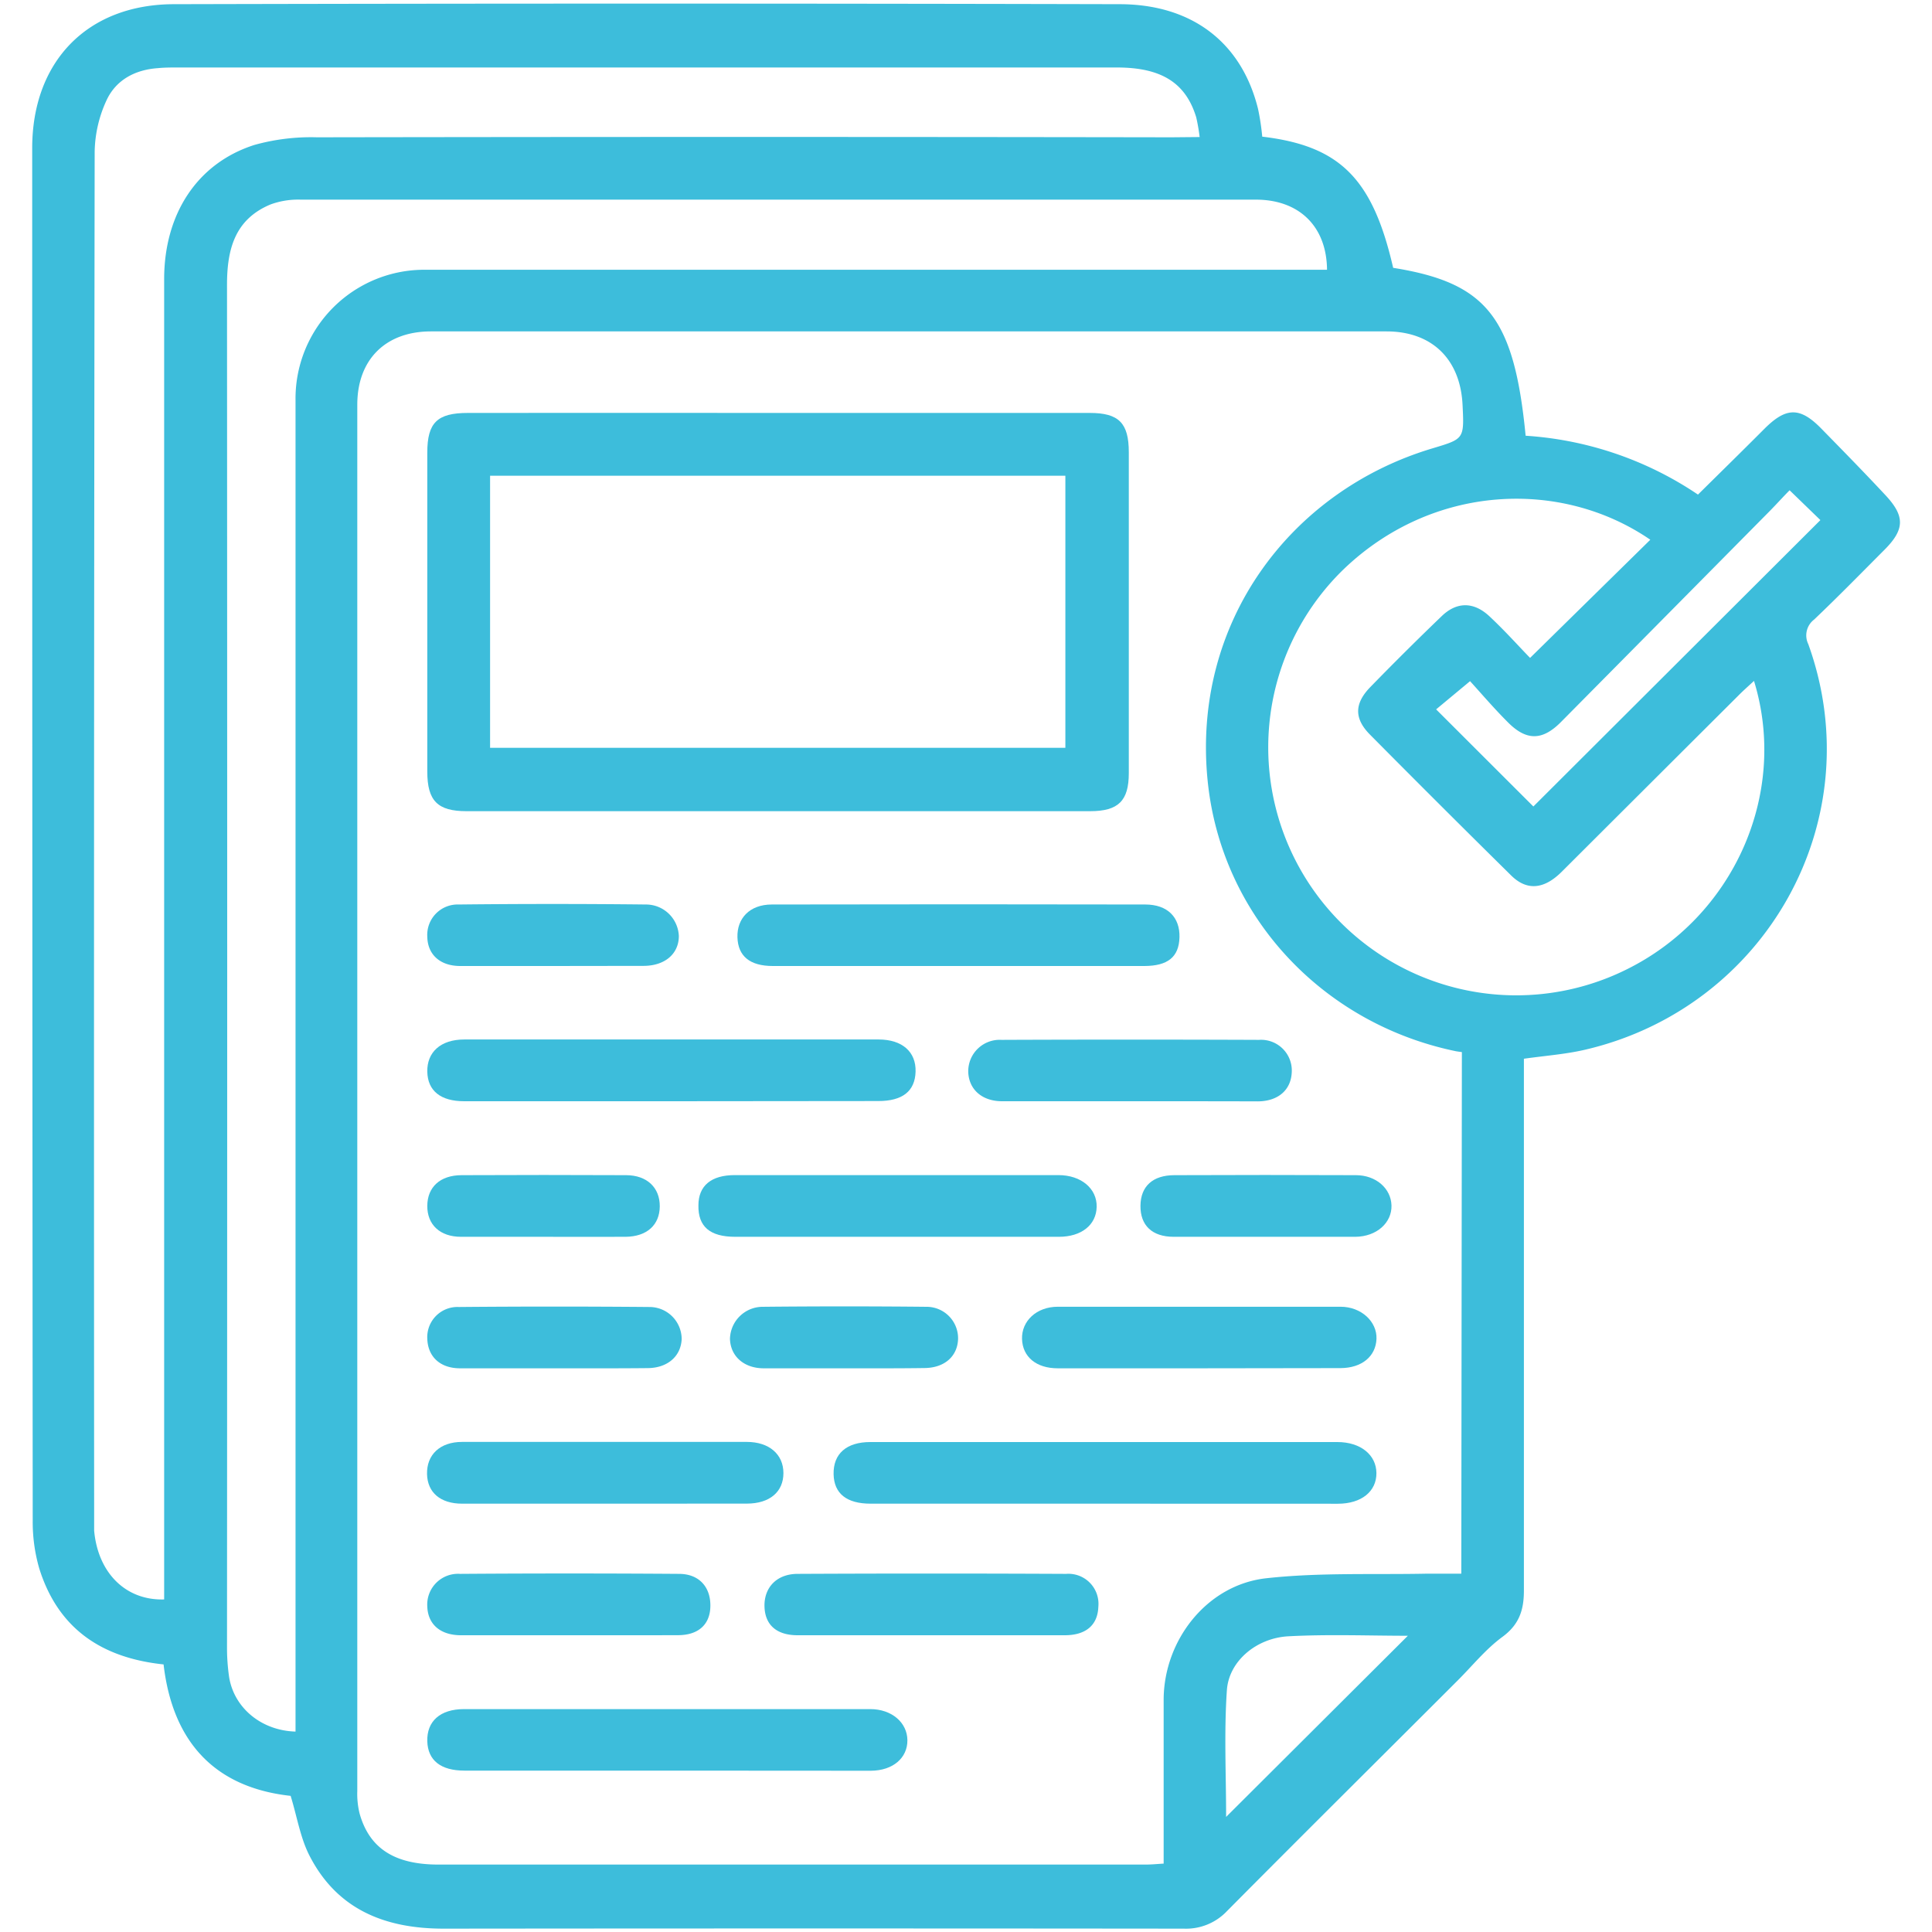 <svg id="Capa_1" data-name="Capa 1" xmlns="http://www.w3.org/2000/svg" viewBox="0 0 300 300"><defs><style>.cls-1{fill:#3dbddb;}</style></defs><path class="cls-1" d="M196,21.22c12.1,1.43,17.16,6.55,20.33,20.37,14.51,2.32,18.78,7.68,20.57,26.07a54,54,0,0,1,26.76,9.14c3.48-3.44,6.9-6.79,10.28-10.18s5.53-3.48,8.86-.08,6.73,6.87,10,10.38c3,3.23,3,5.28-.21,8.48C289,89,285.4,92.68,281.7,96.2a3.09,3.09,0,0,0-.91,3.82c9.87,27.39-6.63,56.51-34.75,63-3,.69-6.09.91-9.41,1.38V168q0,39.5,0,79c0,3-.73,5.26-3.33,7.17s-4.61,4.43-6.88,6.7c-12,12-24,23.89-35.92,35.91a8.74,8.74,0,0,1-6.68,2.7q-57.46-.06-114.92,0c-9.08,0-16.56-2.94-20.86-11.37-1.41-2.76-1.91-6-2.91-9.25-11.79-1.29-18.33-8.38-19.73-20.41C15.79,257.44,9,252.9,6.08,243.5a26,26,0,0,1-1-7.34Q5,129.56,5,23C5,9.58,13.53.68,27,.65q73.41-.18,146.82,0c11.32,0,19,6,21.53,16.27A37,37,0,0,1,196,21.22Zm31,142.15c-.38-.06-.74-.09-1.09-.17-20.63-4.33-36.24-21-38.38-41.89-2.52-24.62,12.84-45.06,34.84-51.67,4.95-1.49,5-1.43,4.74-6.67-.31-7.17-4.73-11.51-11.82-11.51H66.92c-7.05,0-11.44,4.38-11.44,11.38q0,107.64,0,215.27a12.69,12.69,0,0,0,.37,3.54c1.53,5.37,5.42,7.87,12.2,7.88q54.9,0,109.8,0c1,0,1.94-.1,2.84-.15,0-8.62,0-17,0-25.39,0-9.31,6.74-17.91,15.94-18.92,8.22-.91,16.58-.54,24.88-.71,1.77,0,3.54,0,5.4,0ZM186.28,21.28a29.22,29.22,0,0,0-.53-3.06c-1.63-5.36-5.41-7.74-12.31-7.74H27.54c-1,0-2,0-3,.1-3.55.24-6.53,1.82-8,5a19.71,19.71,0,0,0-1.84,8q-.15,106-.08,212c0,.7,0,1.41,0,2.1.59,6.53,4.87,10.86,10.87,10.68V133.11q0-44.88,0-89.77c0-10.13,5.15-18,14-20.83a32.71,32.71,0,0,1,9.73-1.19q66.35-.11,132.67,0ZM45.89,268.88v-3.73q0-101.5,0-203A20,20,0,0,1,66.2,41.89H206.06C206,35.16,201.74,31,195,31q-74.16,0-148.33,0a12.44,12.44,0,0,0-4.67.75c-5.56,2.32-6.75,7-6.75,12.5q.06,105.71,0,211.4a31.91,31.91,0,0,0,.33,4.78C36.35,265.17,40.54,268.72,45.89,268.88ZM256.26,83.81c-13.87-9.52-33.85-8.67-47.67,4.63a38.51,38.51,0,0,0,43.85,62.16c16.72-8.18,25.31-27.32,19.92-44.87-.87.81-1.67,1.51-2.42,2.27q-13.72,13.68-27.45,27.38c-2.73,2.71-5.4,3-7.88.52q-11-10.85-21.91-21.86c-2.46-2.5-2.38-4.82.08-7.35q5.44-5.59,11.07-11c2.36-2.29,5-2.26,7.42,0s4.48,4.58,6.32,6.47Zm21.63-7.68c-1,1-2.07,2.2-3.19,3.33q-16.15,16.33-32.32,32.66c-2.89,2.91-5.37,2.94-8.27,0-2.18-2.18-4.19-4.54-5.84-6.35L223,110.15l15.1,15.08,44.57-44.47Zm-87.5,206L218.61,254c-6,0-12.27-.25-18.52.08-5,.26-9.28,3.87-9.58,8.38C190.06,269,190.39,275.52,190.39,282.08Z"/><path class="cls-1" d="M120.79,64.12q24.21,0,48.42,0c4.52,0,6.07,1.56,6.07,6.11q0,24.92,0,49.82c0,4.3-1.62,5.91-6,5.91H72.43c-4.49,0-6.08-1.62-6.08-6.15V70.29c0-4.67,1.54-6.17,6.32-6.17Q96.73,64.1,120.79,64.12Zm-44.69,52h89.33V73.87H76.1Z"/><path class="cls-1" d="M171.61,233.49H135.2c-3.74,0-5.69-1.57-5.76-4.57-.07-3.18,2-5,5.7-5h72.52c3.62,0,6.05,2,6.07,4.82s-2.29,4.76-6,4.76Z"/><path class="cls-1" d="M103.93,171H72.08c-3.66,0-5.67-1.62-5.73-4.59s2-5,5.76-5q32.16,0,64.31,0c3.69,0,5.84,1.93,5.75,5s-2.08,4.56-5.78,4.56Z"/><path class="cls-1" d="M103.66,274.94H72.12c-3.68,0-5.68-1.59-5.77-4.55-.09-3.12,2-5,5.71-5q31.55,0,63.08,0c3.32,0,5.73,2.08,5.76,4.82s-2.23,4.74-5.69,4.75Z"/><path class="cls-1" d="M148.84,150H120c-3.55,0-5.4-1.52-5.49-4.45s1.88-5.09,5.32-5.1q29-.06,58,0c3.48,0,5.4,2,5.32,5.09s-1.85,4.45-5.45,4.46Z"/><path class="cls-1" d="M139.17,192.05h-25c-3.94,0-5.78-1.59-5.72-4.88,0-3.06,2-4.7,5.64-4.7q25.14,0,50.26,0c3.54,0,6,2.1,5.94,4.93s-2.39,4.65-5.86,4.65Z"/><path class="cls-1" d="M93.76,233.49c-7.32,0-14.64,0-22,0-3.37,0-5.38-1.73-5.45-4.59-.07-3,2-5,5.44-5q22.11,0,44.22,0c3.48,0,5.68,1.94,5.68,4.84s-2.11,4.73-5.66,4.74Z"/><path class="cls-1" d="M186.19,212.47H164.24c-3.33,0-5.46-1.78-5.54-4.56s2.25-5,5.56-5q21.94,0,43.9,0c3.22,0,5.69,2.32,5.58,5s-2.24,4.52-5.6,4.53Z"/><path class="cls-1" d="M144.6,253.92c-6.92,0-13.83,0-20.74,0-3.28,0-5.08-1.61-5.15-4.48s1.82-5,5.05-5.05q20.89-.1,41.79,0a4.67,4.67,0,0,1,5,5.11c-.1,2.84-1.92,4.42-5.22,4.42C158.43,253.93,151.51,253.92,144.6,253.92Z"/><path class="cls-1" d="M175.43,171c-6.61,0-13.22,0-19.83,0-3.1,0-5.15-1.82-5.25-4.53a4.88,4.88,0,0,1,5.16-5q20-.08,40,0a4.77,4.77,0,0,1,5.07,5.09c-.14,2.72-2.14,4.45-5.28,4.46C188.66,171,182.05,171,175.43,171Z"/><path class="cls-1" d="M88.44,253.92c-5.61,0-11.23,0-16.85,0-3.2,0-5.14-1.68-5.24-4.45a4.78,4.78,0,0,1,5.09-5.08q17-.12,34,0c3.2,0,5,2.16,4.86,5.22-.12,2.71-1.92,4.29-5,4.3C99.68,253.93,94.06,253.92,88.44,253.92Z"/><path class="cls-1" d="M86.15,212.47c-4.9,0-9.81,0-14.71,0-3.11,0-5-1.81-5.09-4.59a4.69,4.69,0,0,1,4.89-4.93q14.85-.13,29.7,0a5,5,0,0,1,4.91,5c-.13,2.68-2.22,4.48-5.3,4.49C95.75,212.49,91,212.47,86.15,212.47Z"/><path class="cls-1" d="M85.57,150c-4.7,0-9.4,0-14.1,0-3.13,0-5.07-1.77-5.12-4.55a4.72,4.72,0,0,1,4.87-5q14.55-.16,29.1,0a5.11,5.11,0,0,1,5.09,4.89c0,2.77-2.16,4.62-5.44,4.64Z"/><path class="cls-1" d="M196.65,192.05c-4.8,0-9.6,0-14.4,0-3.36,0-5.19-1.78-5.16-4.82s1.92-4.74,5.26-4.75q14.1-.06,28.2,0c3.11,0,5.45,2.06,5.52,4.71s-2.28,4.84-5.63,4.86C205.85,192.06,201.25,192.05,196.65,192.05Z"/><path class="cls-1" d="M84.21,192.05c-4.2,0-8.41,0-12.62,0-3.28,0-5.26-1.89-5.24-4.81s2-4.75,5.32-4.76q12.78-.06,25.54,0c3.26,0,5.26,1.94,5.24,4.84s-2,4.7-5.32,4.73C92.83,192.07,88.52,192.05,84.21,192.05Z"/><path class="cls-1" d="M130.92,212.47c-4.11,0-8.21,0-12.32,0-3.07,0-5.16-1.86-5.25-4.55a5.09,5.09,0,0,1,5-5q12.77-.13,25.53,0a4.89,4.89,0,0,1,4.89,5c-.1,2.72-2.13,4.49-5.24,4.51C139.33,212.49,135.12,212.47,130.92,212.47Z"/></svg>